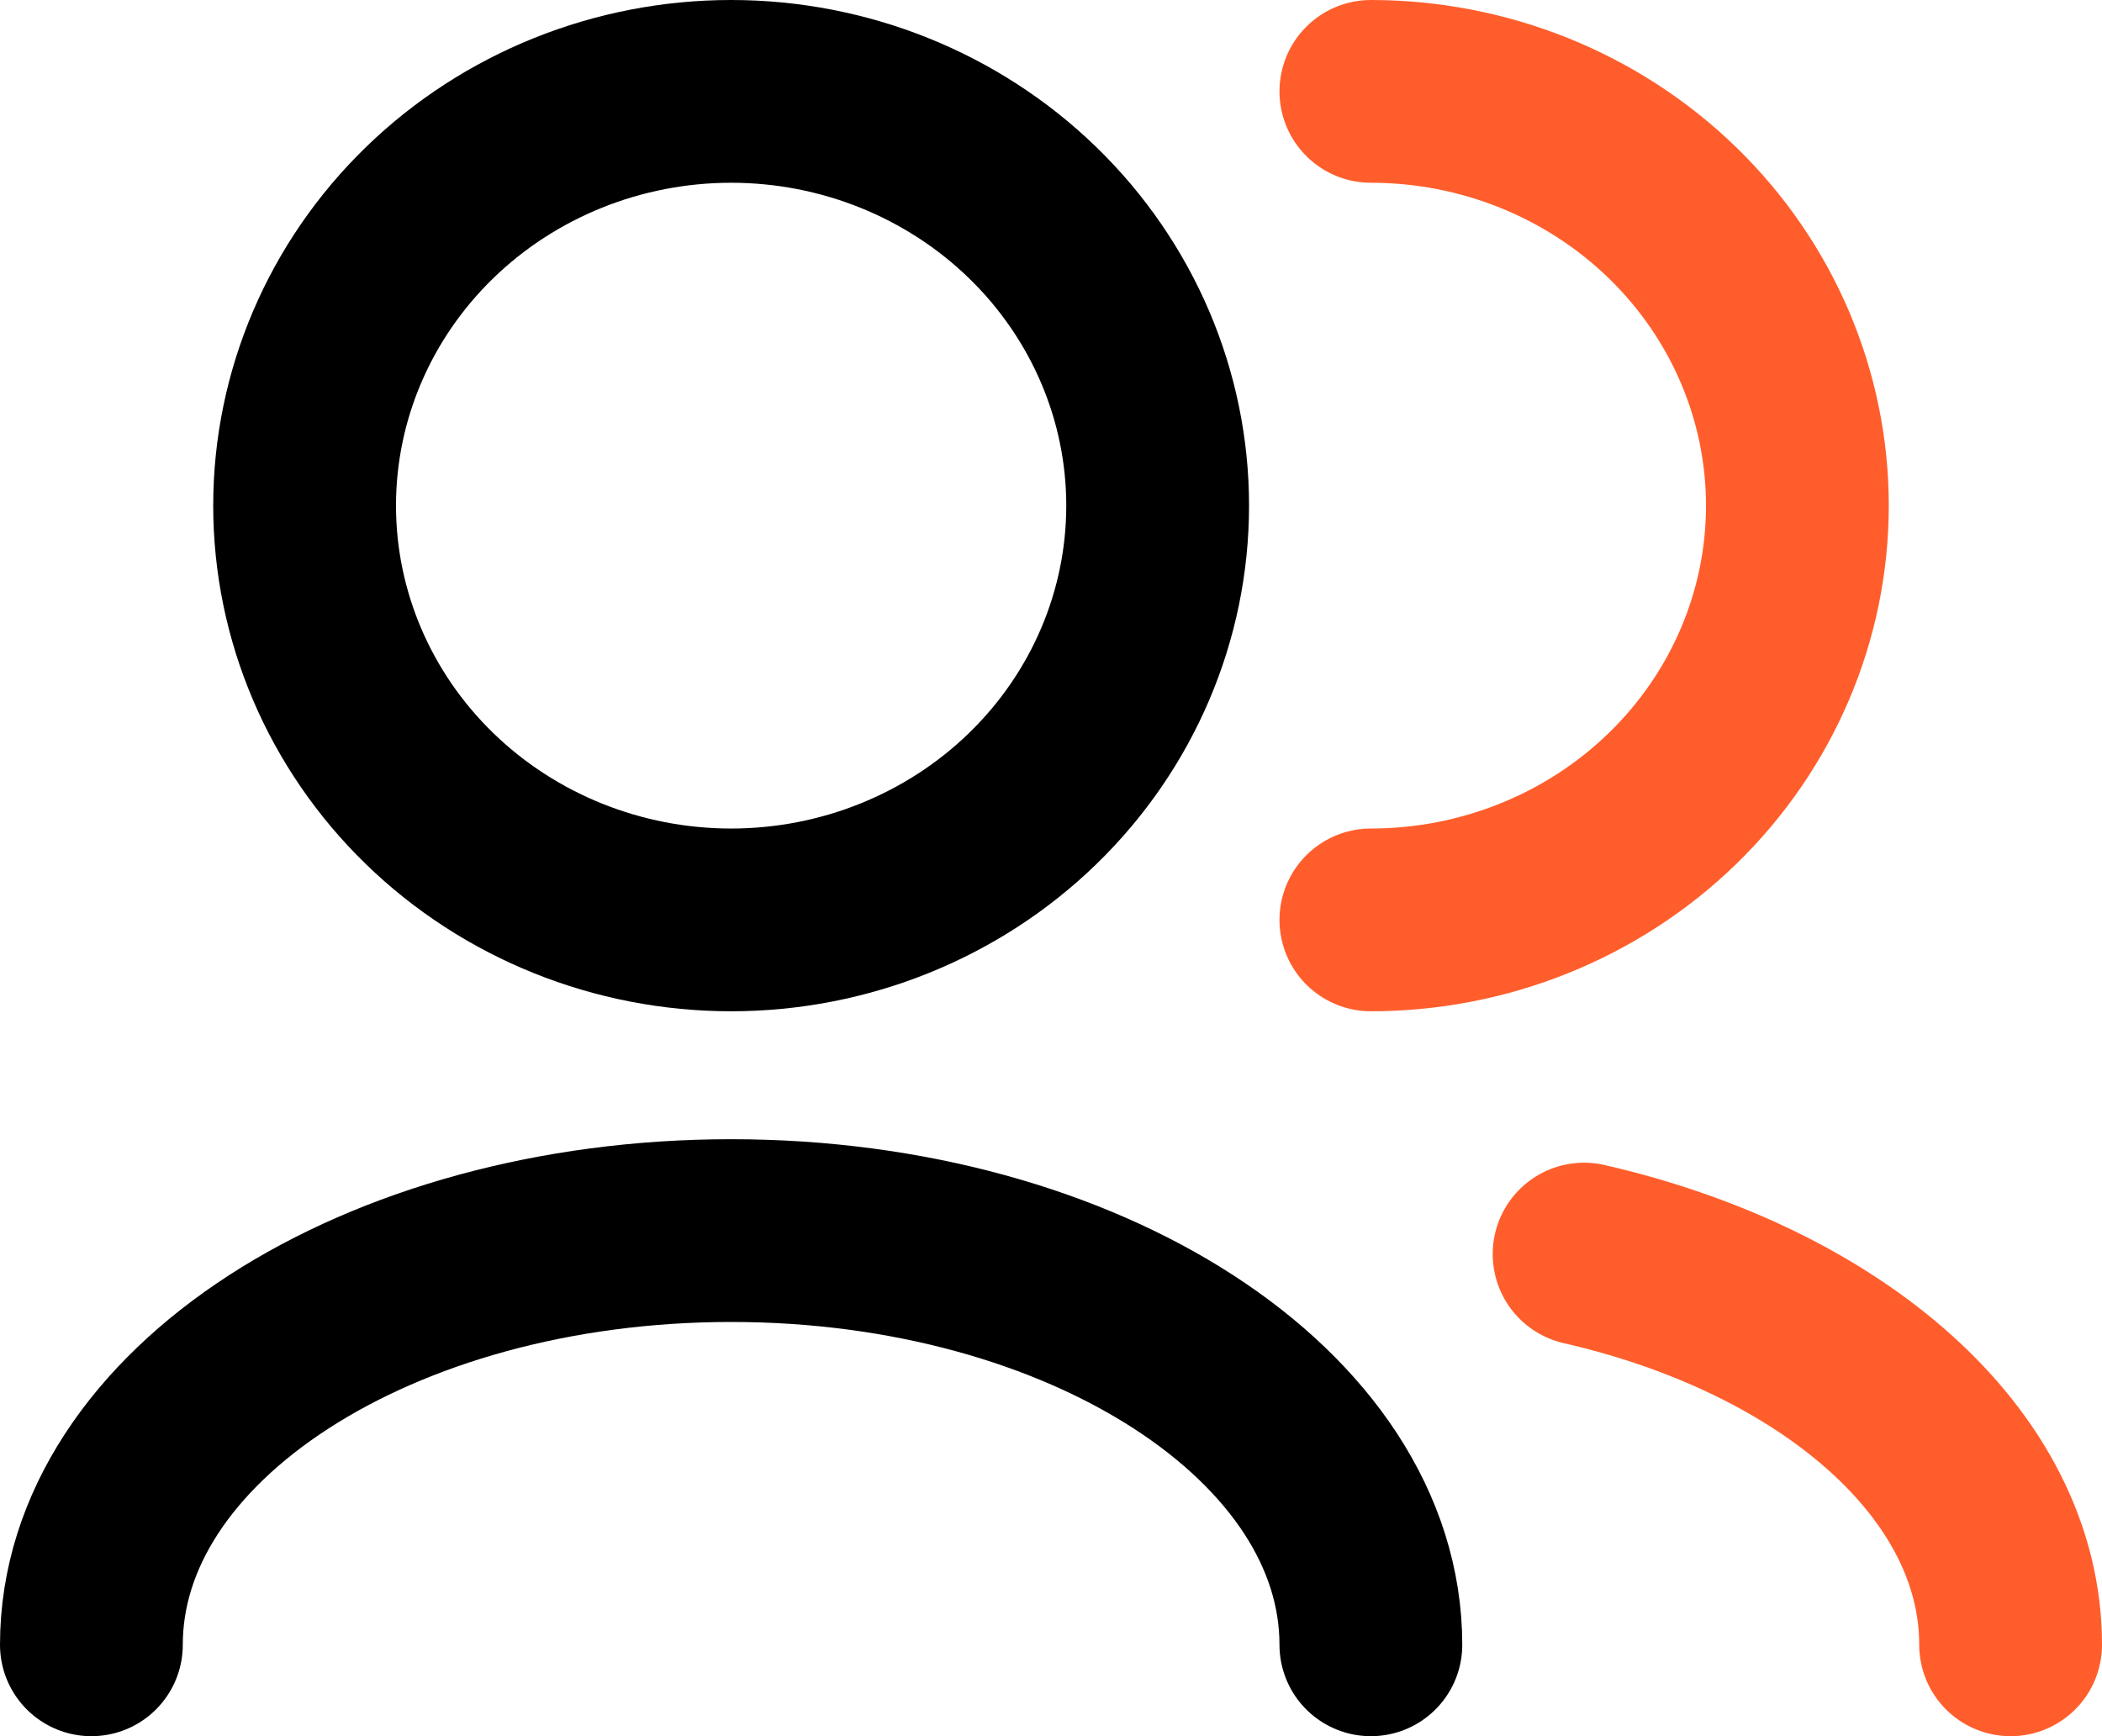 <svg width="23" height="19" viewBox="0 0 23 19" fill="none" xmlns="http://www.w3.org/2000/svg">
<path d="M15 18C15 15.495 11.866 13.467 8 13.467C4.134 13.467 1 15.495 1 18M8 10.067C6.762 10.067 5.575 9.589 4.7 8.739C3.825 7.889 3.333 6.736 3.333 5.533C3.333 4.331 3.825 3.178 4.7 2.328C5.575 1.478 6.762 1 8 1C9.238 1 10.425 1.478 11.3 2.328C12.175 3.178 12.667 4.331 12.667 5.533C12.667 6.736 12.175 7.889 11.3 8.739C10.425 9.589 9.238 10.067 8 10.067Z" stroke="black" stroke-width="2" stroke-linecap="round" stroke-linejoin="round"/>
<path d="M22 18C22 16.026 20.052 14.347 17.333 13.724M15 10.067C16.238 10.067 17.425 9.589 18.3 8.739C19.175 7.889 19.667 6.736 19.667 5.533C19.667 4.331 19.175 3.178 18.3 2.328C17.425 1.478 16.238 1 15 1" stroke="#FF5E2C" stroke-width="2" stroke-linecap="round" stroke-linejoin="round"/>
</svg>
